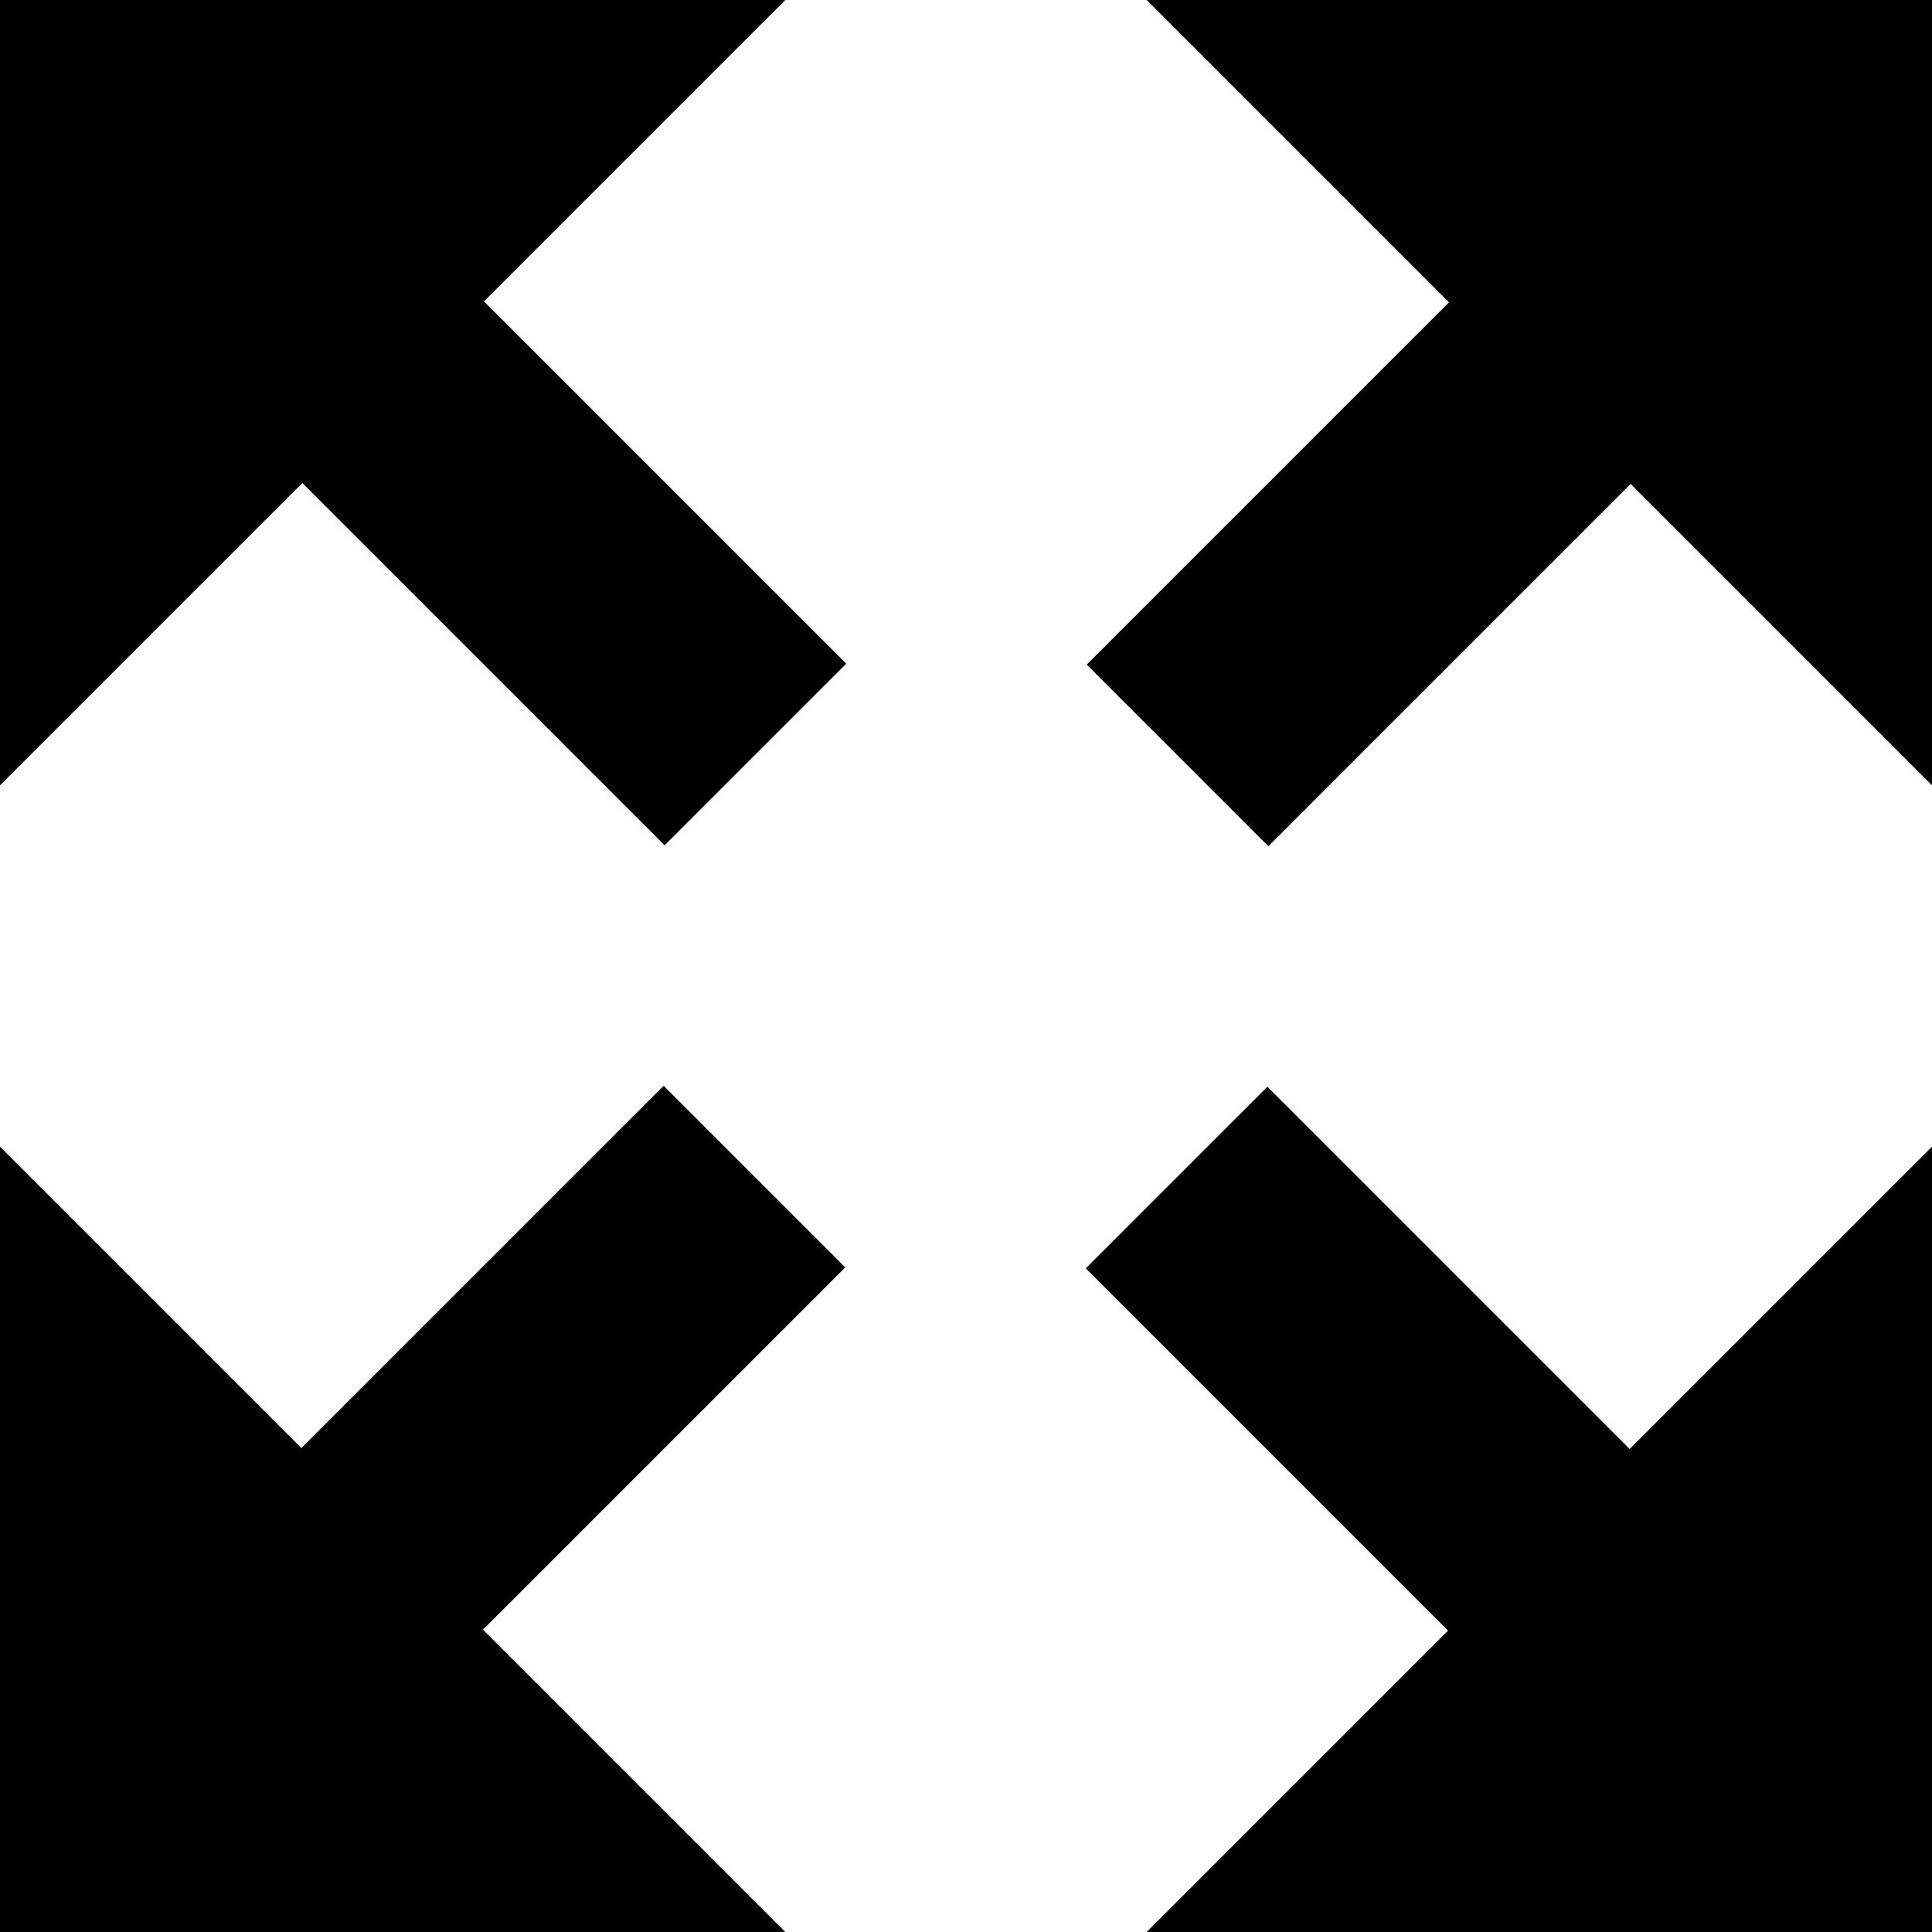 <svg xmlns="http://www.w3.org/2000/svg" viewBox="0 0 20 20"><path d="M20 0h-8.13l3.13 3.13-3.75 3.75 1.88 1.88 3.75-3.75 3.13 3.13z"/><path d="M20 20v-8.13l-3.13 3.13-3.75-3.75-1.88 1.88 3.75 3.75-3.13 3.13z"/><path d="M0 20h8.13l-3.13-3.13 3.75-3.75-1.88-1.88-3.75 3.75-3.13-3.13z"/><path d="M0 0v8.13l3.13-3.13 3.75 3.75 1.88-1.88-3.75-3.75 3.13-3.13z"/></svg>